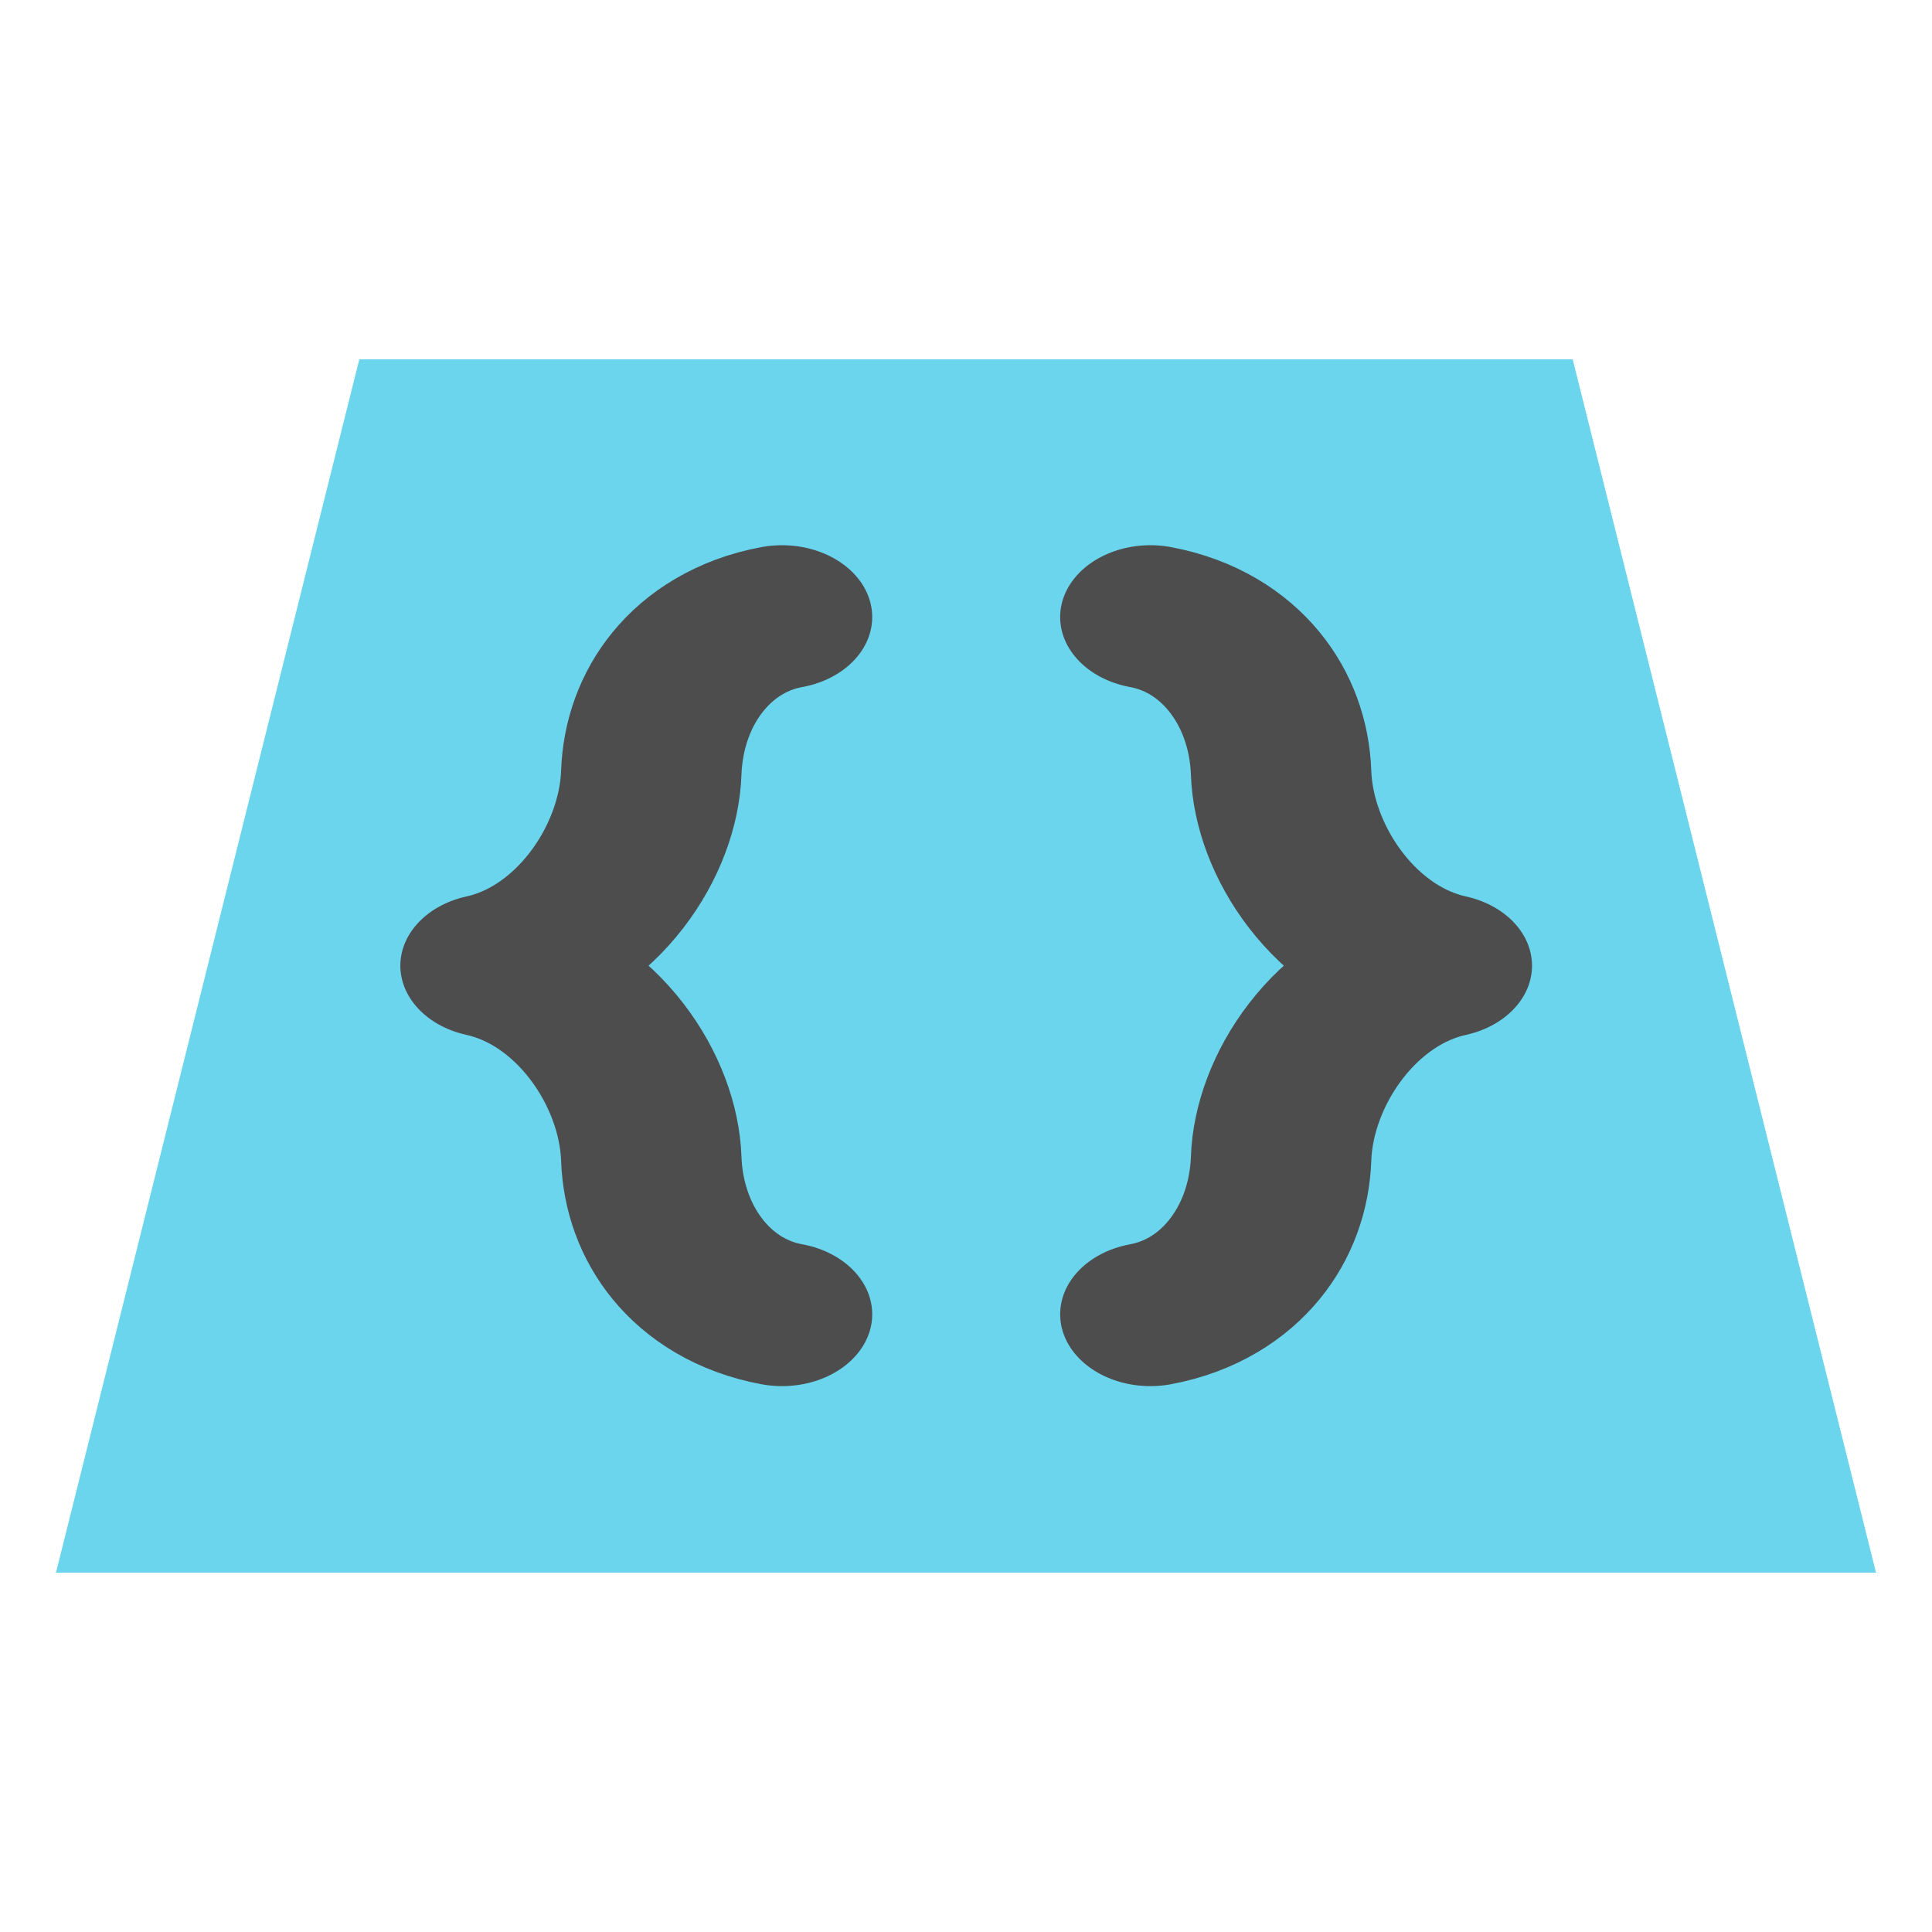 <?xml version="1.0" encoding="UTF-8" standalone="no"?>
<!-- Created with Inkscape (http://www.inkscape.org/) -->

<svg
   width="24"
   height="24"
   viewBox="0 0 6.35 6.35"
   version="1.1"
   id="svg489"
   inkscape:version="1.2.1 (9c6d41e, 2022-07-14)"
   sodipodi:docname="wxss-dark.svg"
   xmlns:inkscape="http://www.inkscape.org/namespaces/inkscape"
   xmlns:sodipodi="http://sodipodi.sourceforge.net/DTD/sodipodi-0.dtd"
   xmlns="http://www.w3.org/2000/svg"
   xmlns:svg="http://www.w3.org/2000/svg">
  <sodipodi:namedview
     id="namedview491"
     pagecolor="#ffffff"
     bordercolor="#000000"
     borderopacity="0.25"
     inkscape:showpageshadow="2"
     inkscape:pageopacity="0.0"
     inkscape:pagecheckerboard="0"
     inkscape:deskcolor="#d1d1d1"
     inkscape:document-units="mm"
     showgrid="false"
     inkscape:zoom="25.14583"
     inkscape:cx="-1.1333887"
     inkscape:cy="12.546812"
     inkscape:window-width="2560"
     inkscape:window-height="1387"
     inkscape:window-x="1728"
     inkscape:window-y="25"
     inkscape:window-maximized="1"
     inkscape:current-layer="layer1" />
  <defs
     id="defs486" />
  <g
     inkscape:label="图层 1"
     inkscape:groupmode="layer"
     id="layer1">
    <path
       id="rect1058"
       style="fill:#6bd5ee;stroke-width:1.299;stroke-linejoin:round;fill-opacity:1"
       d="M 1.181,1.181 H 5.169 L 6.166,5.169 H 0.184 Z"
       sodipodi:nodetypes="ccccc" />
    <g
       id="g8227"
       transform="matrix(1.119,0,0,0.891,-0.347,0.345)"
       style="stroke:#4d4d4d;stroke-width:1.001">
      <path
         style="fill:none;stroke:#4d4d4d;stroke-width:0.53;stroke-linecap:round;stroke-linejoin:round;stroke-dasharray:none"
         d="M 2.607,4.461 C 2.377,4.408 2.231,4.172 2.223,3.886 2.215,3.599 2.037,3.254 1.751,3.175 2.037,3.096 2.215,2.751 2.223,2.464 2.231,2.178 2.377,1.942 2.607,1.889"
         id="path7806-8"
         sodipodi:nodetypes="cscsc" />
      <path
         style="fill:none;stroke:#4d4d4d;stroke-width:0.53;stroke-linecap:round;stroke-linejoin:round;stroke-dasharray:none"
         d="M 3.689,4.461 C 3.918,4.408 4.065,4.172 4.073,3.886 4.081,3.599 4.259,3.254 4.545,3.175 4.259,3.096 4.081,2.751 4.073,2.464 4.065,2.178 3.918,1.942 3.689,1.889"
         id="path7806-8-0"
         sodipodi:nodetypes="cscsc" />
    </g>
  </g>
</svg>
